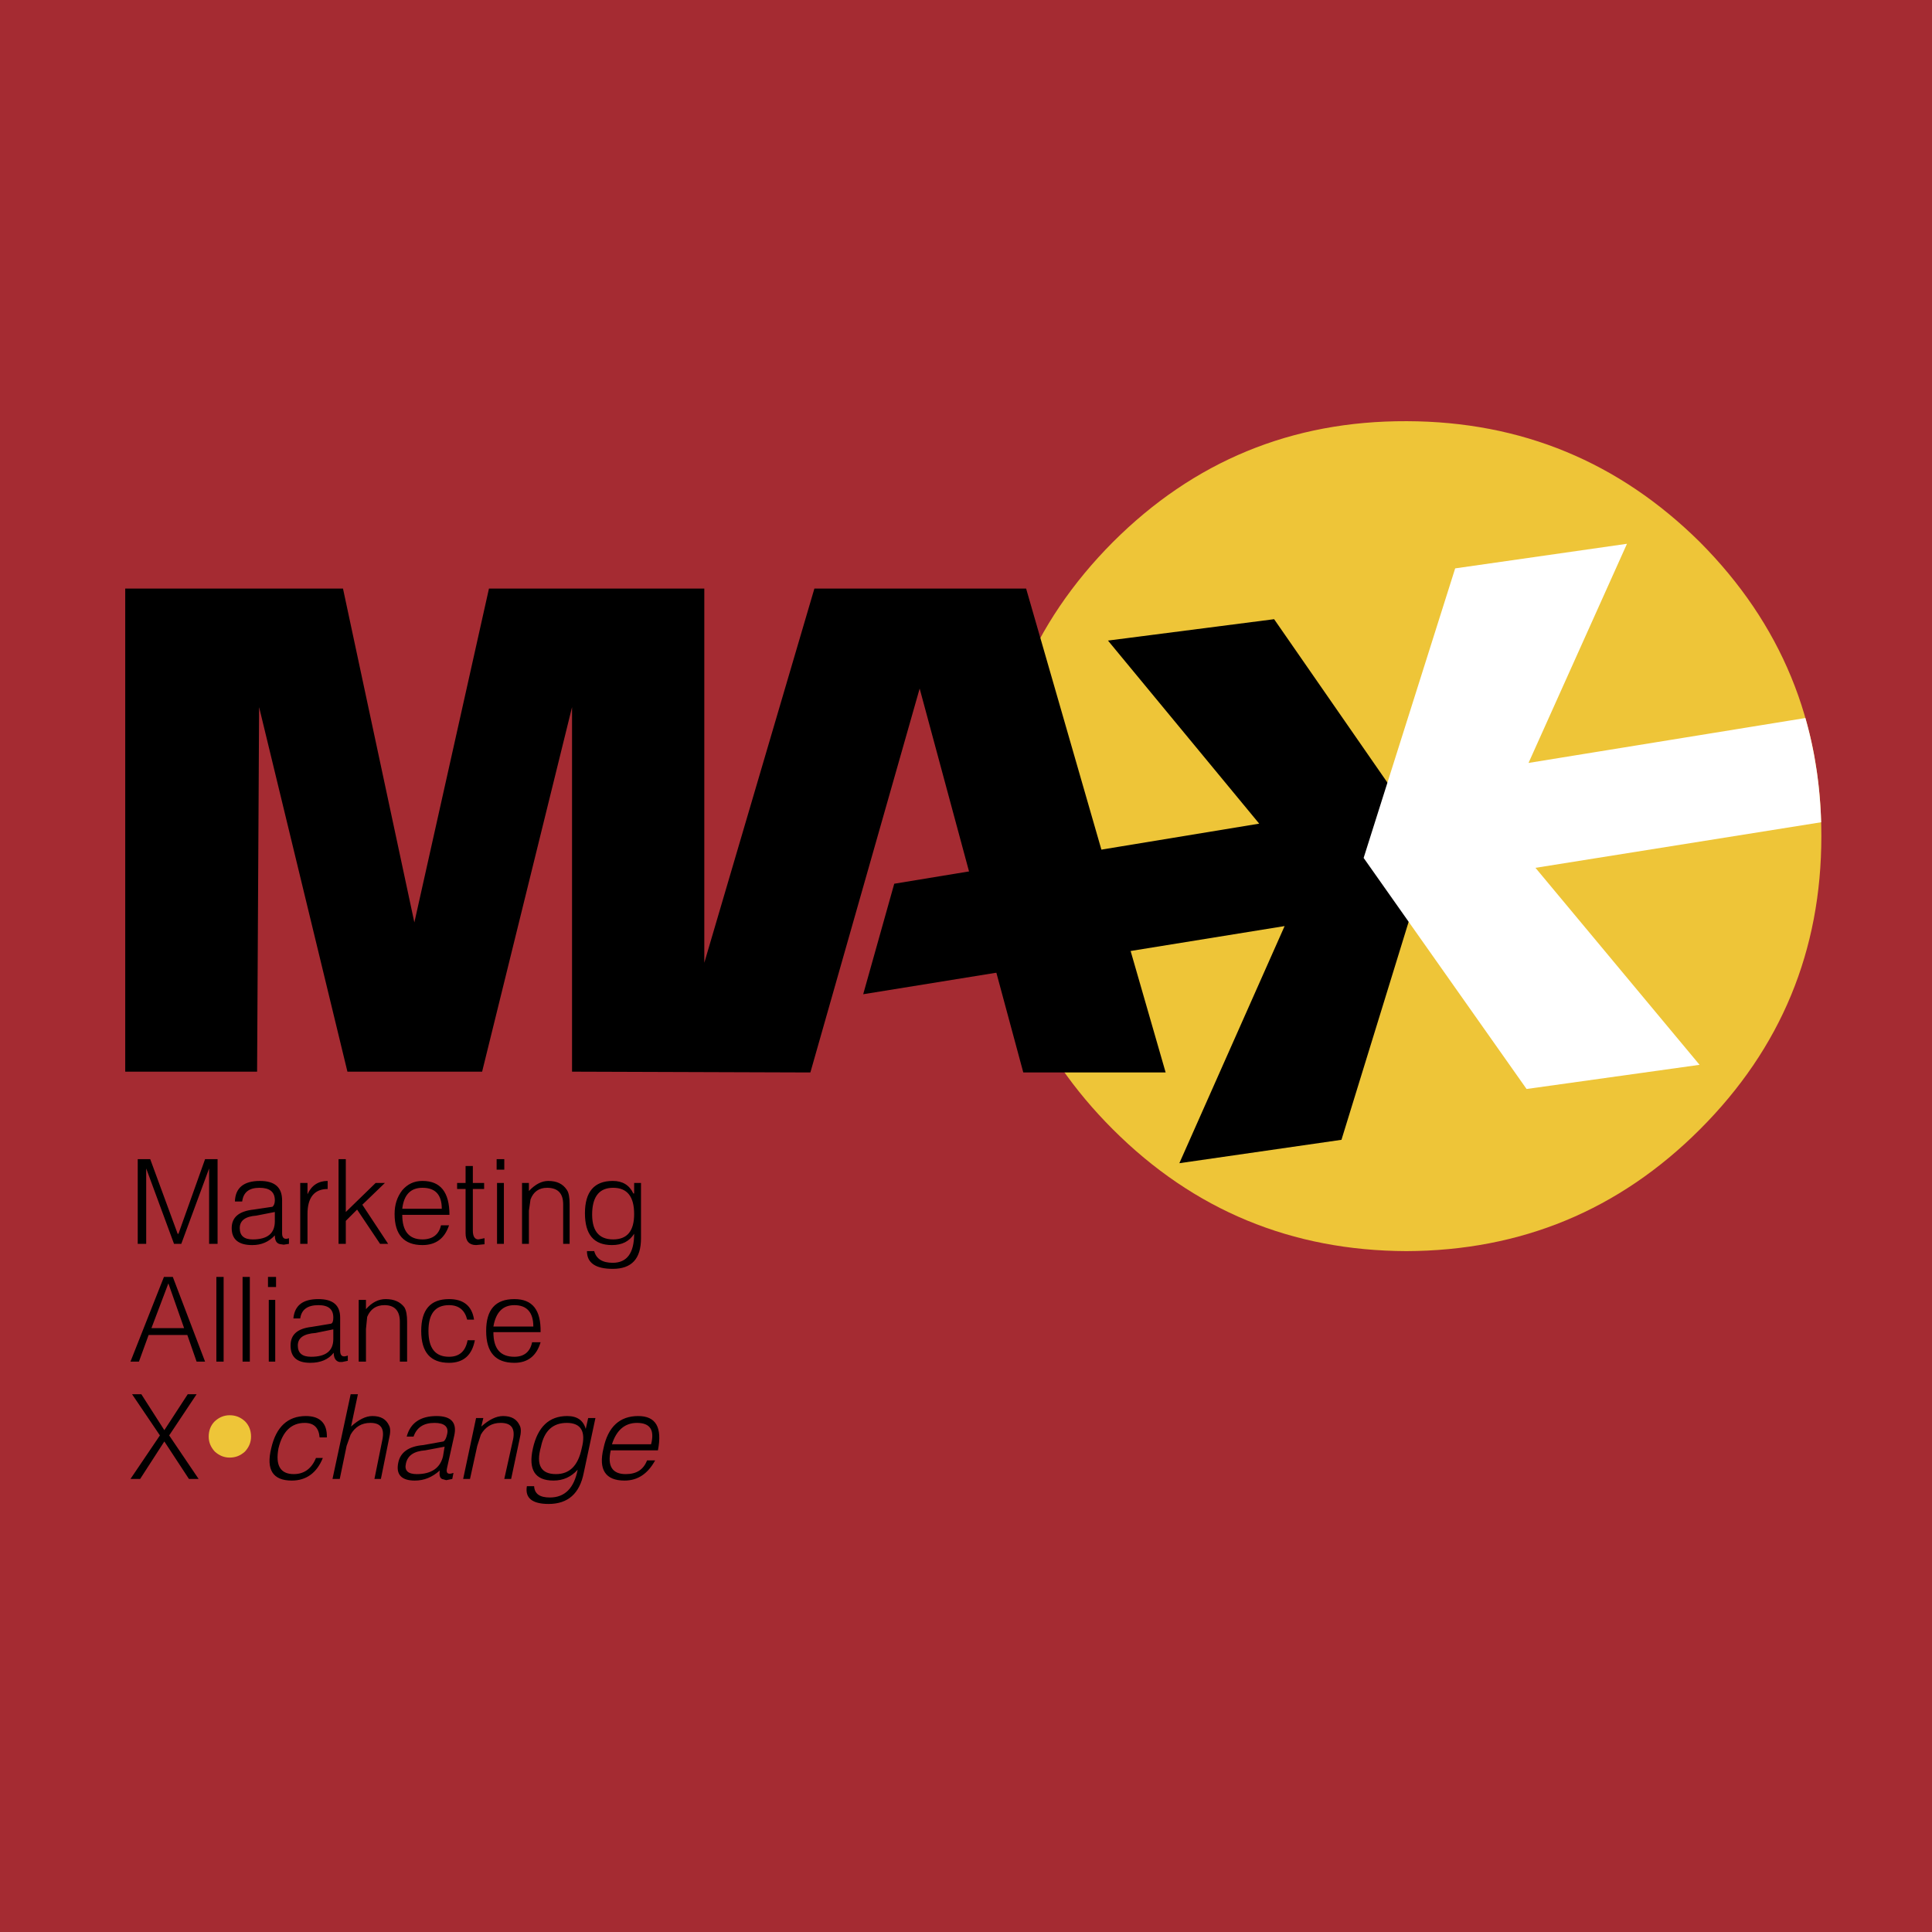 <svg xmlns="http://www.w3.org/2000/svg"  viewBox="0 0 192.756 192.756"><g fill-rule="evenodd" clip-rule="evenodd"><path fill="#a52b32" d="M0 0h192.756v192.756H0V0z"/><path d="M18.851 147.555h.965l-2.937-4.344 2.736-4.106h-.885l-2.334 3.583-2.293-3.583h-.925l2.776 4.106-2.937 4.344h.965l2.414-3.741 2.455 3.741z"/><path d="M25.047 143.33c0-.604-.202-1.125-.604-1.527-.443-.402-.926-.604-1.529-.604-.563 0-1.046.201-1.488.604-.403.402-.604.924-.604 1.527 0 .564.201 1.047.604 1.49.442.4.925.604 1.488.604.604 0 1.086-.203 1.529-.604.402-.443.604-.925.604-1.49z" fill="#eec538"/><path d="M32.611 143.412c.04-1.41-.684-2.133-2.092-2.133-1.811 0-2.977 1.086-3.46 3.219-.523 2.133.161 3.219 2.052 3.219 1.449 0 2.495-.766 3.098-2.254h-.684c-.442 1.086-1.207 1.609-2.212 1.609-1.328 0-1.851-.844-1.529-2.574.402-1.689 1.287-2.535 2.615-2.535.925 0 1.408.482 1.488 1.449h.724zM38.807 143.572c.161-.645.161-1.086 0-1.367-.282-.604-.805-.926-1.65-.926-.684 0-1.368.361-2.132 1.045l.684-3.219h-.724l-1.811 8.449h.724l.684-3.299.402-1.127c.442-.764 1.086-1.166 1.972-1.166 1.005 0 1.408.523 1.207 1.609l-.805 3.982h.644l.805-3.981zM40.497 146.027c.161-.807.805-1.248 1.931-1.328l1.931-.363-.161.967c-.281 1.166-1.167 1.77-2.615 1.77-.885-.001-1.248-.362-1.086-1.046zm.764-2.697c.322-.924 1.006-1.367 2.092-1.367 1.006 0 1.448.402 1.247 1.166-.08.363-.201.604-.362.686l-2.012.361c-1.448.121-2.293.725-2.494 1.77-.241 1.168.322 1.771 1.649 1.771.926 0 1.73-.322 2.495-1.006-.081.562.041.844.362.885l.282.08.604-.121.12-.604c-.563.201-.764.041-.644-.482l.724-3.258c.282-1.289-.322-1.932-1.77-1.932-1.609 0-2.615.684-2.978 2.051h.685zM50.193 141.279c-.685 0-1.408.361-2.173 1.045l.201-.844h-.724l-1.288 6.074h.684l.724-3.299.362-1.127c.442-.764 1.086-1.166 1.972-1.166 1.046 0 1.448.523 1.247 1.609l-.885 3.982h.684l.845-3.982c.161-.645.161-1.086 0-1.367-.281-.602-.804-.925-1.649-.925zM52.566 148.279c-.201 1.168.523 1.771 2.172 1.771 1.932 0 3.098-1.047 3.501-3.1l1.167-5.471h-.724l-.242 1.086c-.241-.846-.845-1.287-1.851-1.287-1.811 0-2.937 1.086-3.42 3.219-.482 2.133.201 3.219 2.052 3.219.965 0 1.77-.363 2.414-1.086-.362 1.85-1.288 2.775-2.776 2.775-1.006 0-1.529-.363-1.569-1.127h-.724v.001zm2.897-1.207c-1.489 0-2.012-.926-1.489-2.736.322-1.568 1.167-2.373 2.575-2.373 1.408 0 1.932.846 1.489 2.535-.362 1.731-1.206 2.574-2.575 2.574zM61.056 144.096c.443-1.408 1.288-2.133 2.495-2.133 1.328 0 1.771.725 1.408 2.133h-3.903zm4.587.603c.442-2.293-.201-3.42-1.972-3.42-1.851 0-3.017 1.086-3.46 3.219-.522 2.133.202 3.219 2.093 3.219 1.328 0 2.333-.684 3.058-2.012h-.805c-.362.926-1.046 1.367-2.132 1.367-1.328 0-1.851-.805-1.489-2.373h4.707zM13.862 135.848l.965-2.656h3.863l.925 2.656h.845l-3.219-8.449h-.885l-3.339 8.449h.845zm2.937-7.805l1.569 4.465h-3.259l1.69-4.465zM22.311 135.848v-8.45h-.725v8.45h.725zM24.926 135.848v-8.45h-.724v8.45h.724zM27.46 135.848v-6.156h-.644v6.156h.644zm.082-7.444v-1.006h-.805v1.006h.805zM34.703 135.244c-.523.201-.765.039-.765-.482v-3.301c0-1.246-.724-1.85-2.172-1.85-1.569 0-2.374.643-2.495 1.932h.684c.121-.885.724-1.328 1.811-1.328 1.006 0 1.489.402 1.489 1.246 0 .363-.081.564-.241.605l-1.932.32c-1.408.162-2.092.766-2.092 1.852 0 1.166.644 1.73 1.972 1.73 1.006 0 1.811-.322 2.333-1.006 0 .521.201.844.563.924h.281l.563-.119v-.523h.001zm-1.449-2.615v.965c0 1.168-.724 1.771-2.213 1.771-.885 0-1.328-.363-1.328-1.127 0-.766.604-1.168 1.771-1.248l1.77-.361zM35.789 135.848h.724v-3.26l.121-1.207c.322-.764.885-1.166 1.73-1.166 1.006 0 1.529.562 1.529 1.65v3.982h.724v-3.982c0-.645-.081-1.127-.282-1.449-.402-.523-1.006-.805-1.851-.805-.725 0-1.368.322-1.972 1.006v-.926h-.724v6.157h.001zM47.296 131.662c-.201-1.367-1.046-2.051-2.495-2.051-1.851 0-2.776 1.047-2.776 3.178 0 2.133.926 3.18 2.776 3.18 1.449 0 2.293-.766 2.575-2.254h-.725c-.201 1.086-.805 1.65-1.851 1.65-1.368 0-2.052-.846-2.052-2.576s.684-2.574 2.052-2.574c.966 0 1.569.482 1.811 1.447h.685zM49.227 132.348c.242-1.408.926-2.133 2.092-2.133 1.247 0 1.891.725 1.891 2.133h-3.983zm3.862 1.568c-.201.965-.805 1.449-1.77 1.449-1.408 0-2.092-.805-2.092-2.455h4.708c.04-2.213-.805-3.299-2.615-3.299-1.891 0-2.816 1.047-2.816 3.178 0 2.133.925 3.18 2.816 3.18 1.328 0 2.212-.686 2.615-2.053h-.846zM21.708 124.1v-8.45H20.46l-2.655 7.444h-.081l-2.736-7.444h-1.247v8.45h.845v-7.524l2.776 7.524h.724l2.777-7.524v7.524h.845zM28.829 124.1v-.564c-.442.162-.684 0-.684-.482v-3.299c0-1.287-.724-1.932-2.213-1.932-1.609 0-2.454.684-2.495 2.053h.725c.121-.926.684-1.369 1.73-1.369 1.006 0 1.529.402 1.529 1.248 0 .281-.081.523-.241.645l-1.891.281c-1.448.16-2.172.764-2.172 1.85 0 1.127.684 1.691 2.052 1.691.925 0 1.649-.322 2.253-.967 0 .564.201.846.604.885l.282.041.521-.081zm-1.409-2.254c0 1.207-.724 1.811-2.213 1.811-.845 0-1.287-.361-1.287-1.127 0-.764.563-1.166 1.649-1.246l1.851-.363v.925zM30.679 121.121c0-1.648.684-2.494 2.012-2.494v-.805c-.925 0-1.609.443-2.012 1.328v-1.127h-.724v6.076h.724v-2.978zM37.479 118.023l-2.978 2.897v-5.27h-.724v8.45h.724v-2.293l1.127-1.127 2.293 3.42h.805l-2.575-3.905 2.253-2.172h-.925zM43.997 122.248c-.201.926-.845 1.408-1.851 1.408-1.328 0-2.012-.805-2.012-2.453h4.708c0-2.254-.885-3.381-2.696-3.381-.845 0-1.488.322-2.012.926-.523.684-.765 1.447-.765 2.373 0 2.053.926 3.1 2.776 3.1 1.328 0 2.213-.645 2.655-1.973h-.803zm-1.851-3.742c1.287 0 1.931.686 1.931 2.094h-3.943c.161-1.409.845-2.094 2.012-2.094zM48.342 123.535l-.604.121c-.362 0-.563-.281-.563-.885v-4.145h1.126v-.604h-1.126v-1.689h-.724v1.689h-.845v.604h.845v4.426c0 .766.362 1.168 1.046 1.168l.845-.082v-.603zM50.273 124.1v-6.076h-.684v6.076h.684zm.04-7.405v-1.045h-.764v1.045h.764zM56.832 124.1v-3.943c0-.684-.081-1.166-.282-1.449-.402-.604-1.005-.885-1.851-.885-.644 0-1.287.322-1.931 1.006v-.805h-.684v6.076h.684v-3.301l.161-1.125c.282-.766.845-1.168 1.649-1.168 1.086 0 1.609.564 1.609 1.65v3.943h.645v.001zM63.953 123.535v-5.512h-.684v1.047h-.081c-.402-.846-1.086-1.248-2.052-1.248-1.851 0-2.776 1.086-2.776 3.219s.885 3.18 2.695 3.18c1.006 0 1.73-.363 2.213-1.127 0 1.932-.724 2.896-2.132 2.896-1.046 0-1.649-.402-1.851-1.166h-.725c0 1.166.845 1.77 2.575 1.77 1.892 0 2.818-1.006 2.818-3.059zm-2.777.121c-1.488 0-2.172-.926-2.092-2.775.08-1.57.765-2.375 2.092-2.375 1.408 0 2.092.887 2.092 2.615.001 1.691-.684 2.535-2.092 2.535z"/><path d="M181.717 83.422c0 11.427-4.023 21.164-12.111 29.25-8.086 8.088-17.863 12.111-29.289 12.152-11.426-.041-21.203-4.064-29.291-12.152-7.764-7.764-11.787-17.018-12.07-27.801l-.039-1.449c0-11.426 4.023-21.203 12.109-29.33 8.088-8.087 17.865-12.11 29.291-12.07h.08c11.387.04 21.123 4.063 29.209 12.07 8.087 8.127 12.111 17.905 12.111 29.33z" fill="#eec538"/><path d="M102.094 107l-10.34-38.303L80.851 107l-23.778-.08V70.548l-8.972 36.372H34.663l-8.812-36.372-.201 36.372H12.494V58.719H34.22l7.121 33.314 7.444-33.314h21.484v37.338l10.984-37.338h21.122L116.297 107h-14.203z"/><path d="M128.166 92.395l-42.044 6.8 3.097-11.025 36.412-5.995-15.088-18.265 16.576-2.133 15.733 22.692-9.014 29.25-16.174 2.334 10.502-23.658z"/><path d="M152.502 76.118l9.822-21.865-17.141 2.454-9.133 28.888 16.256 23.053 17.26-2.412-16.371-19.653 28.5-4.547a44.584 44.584 0 0 0-.447-5.167l-.209-1.286a40.397 40.397 0 0 0-.914-3.946l-27.623 4.481z" fill="#fff"/></g></svg>